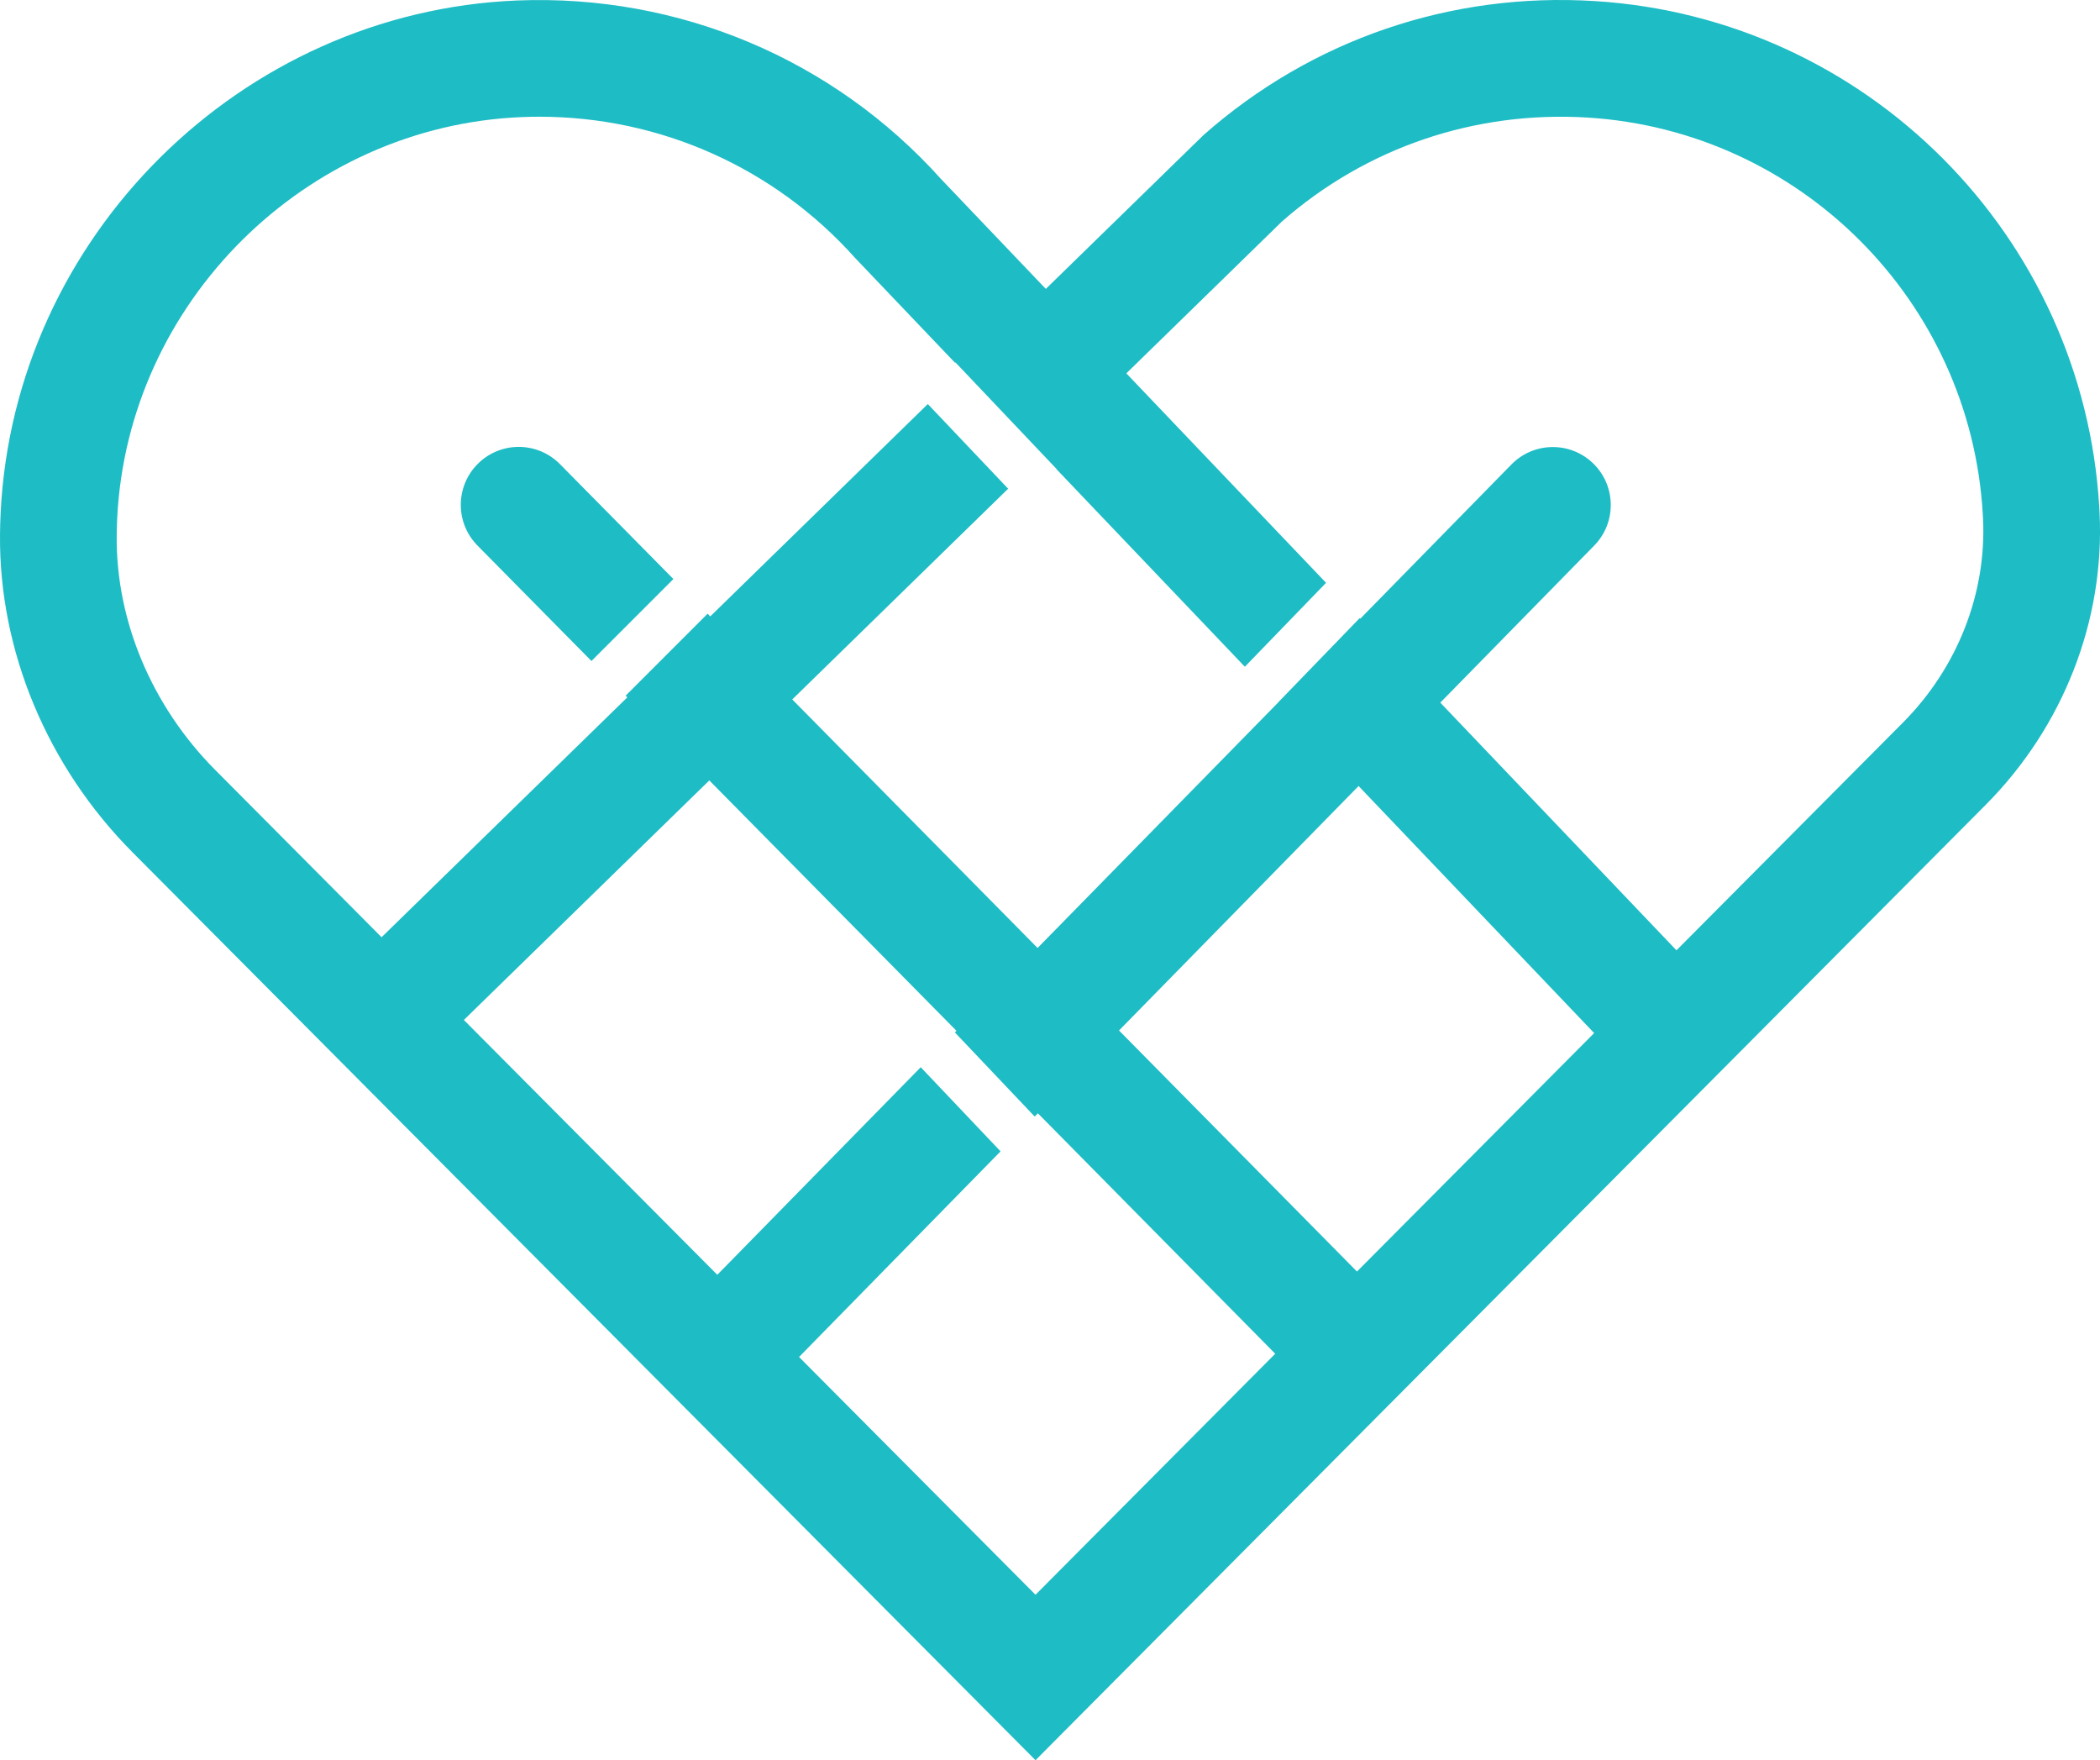 <svg version="1.1" id="图层_1" x="0px" y="0px" width="172.416px" height="144.502px" viewBox="0 0 172.416 144.502" enable-background="new 0 0 172.416 144.502" xml:space="preserve" xmlns="http://www.w3.org/2000/svg" xmlns:xlink="http://www.w3.org/1999/xlink" xmlns:xml="http://www.w3.org/XML/1998/namespace">
  <path fill="#1EBCC5" d="M45.975,38.103l9.313,9.433l-6.728,6.728l-9.355-9.477c-1.846-1.87-1.827-4.882,0.043-6.728
	C41.116,36.214,44.128,36.233,45.975,38.103z M163.03,66.073l-78.011,78.429L10.887,69.976C3.885,62.936-0.082,53.437,0.001,43.912
	c0.005-0.601,0.022-1.206,0.052-1.813C1.158,19.432,19.789,0.958,42.469,0.039C55.76-0.486,68.427,4.853,77.285,14.722l8.579,8.995
	l12.959-12.639c8.864-7.822,20.271-11.735,32.13-10.988c22.3,1.389,40.1,19.259,41.404,41.566l0.025,0.485
	C172.806,50.938,169.399,59.671,163.03,66.073z M156.239,59.318c4.474-4.499,6.87-10.599,6.573-16.74l-0.021-0.396
	c-1.02-17.443-14.964-31.443-32.433-32.53c-9.273-0.571-18.175,2.455-25.109,8.533L92.475,30.65l16.398,17.195l-6.667,6.89
	L86.741,38.517l0.012-0.012l-8.309-8.756l-0.034,0.032l-8.212-8.614C63.569,13.757,54.192,9.582,44.286,9.582
	c-0.475,0-0.951,0.009-1.43,0.029c-17.771,0.719-32.37,15.194-33.235,32.952c-0.023,0.479-0.036,0.955-0.04,1.432
	c-0.061,6.981,2.89,13.987,8.098,19.222l13.649,13.723l20.177-19.692l-0.136-0.138l6.728-6.728l0.218,0.22l17.862-17.433l6.595,6.95
	l-17.726,17.3l20.143,20.404l19.785-20.187l-0.005-0.005l6.667-6.89l0.047,0.05l12.412-12.664c1.839-1.876,4.851-1.907,6.727-0.067
	h0c1.876,1.839,1.906,4.85,0.068,6.727l-12.637,12.894l19.39,20.333L156.239,59.318z M82.149,94.519L65.604,111.4l19.415,19.519
	l19.681-19.786l-19.488-19.74L84.95,91.66l-6.553-6.906l0.13-0.133L58.236,64.067L38.084,83.733l20.809,20.92l16.702-17.041
	L82.149,94.519z M130.884,84.808l-19.34-20.281l-19.67,20.069l19.537,19.79L130.884,84.808z" class="color c1"/>
</svg>